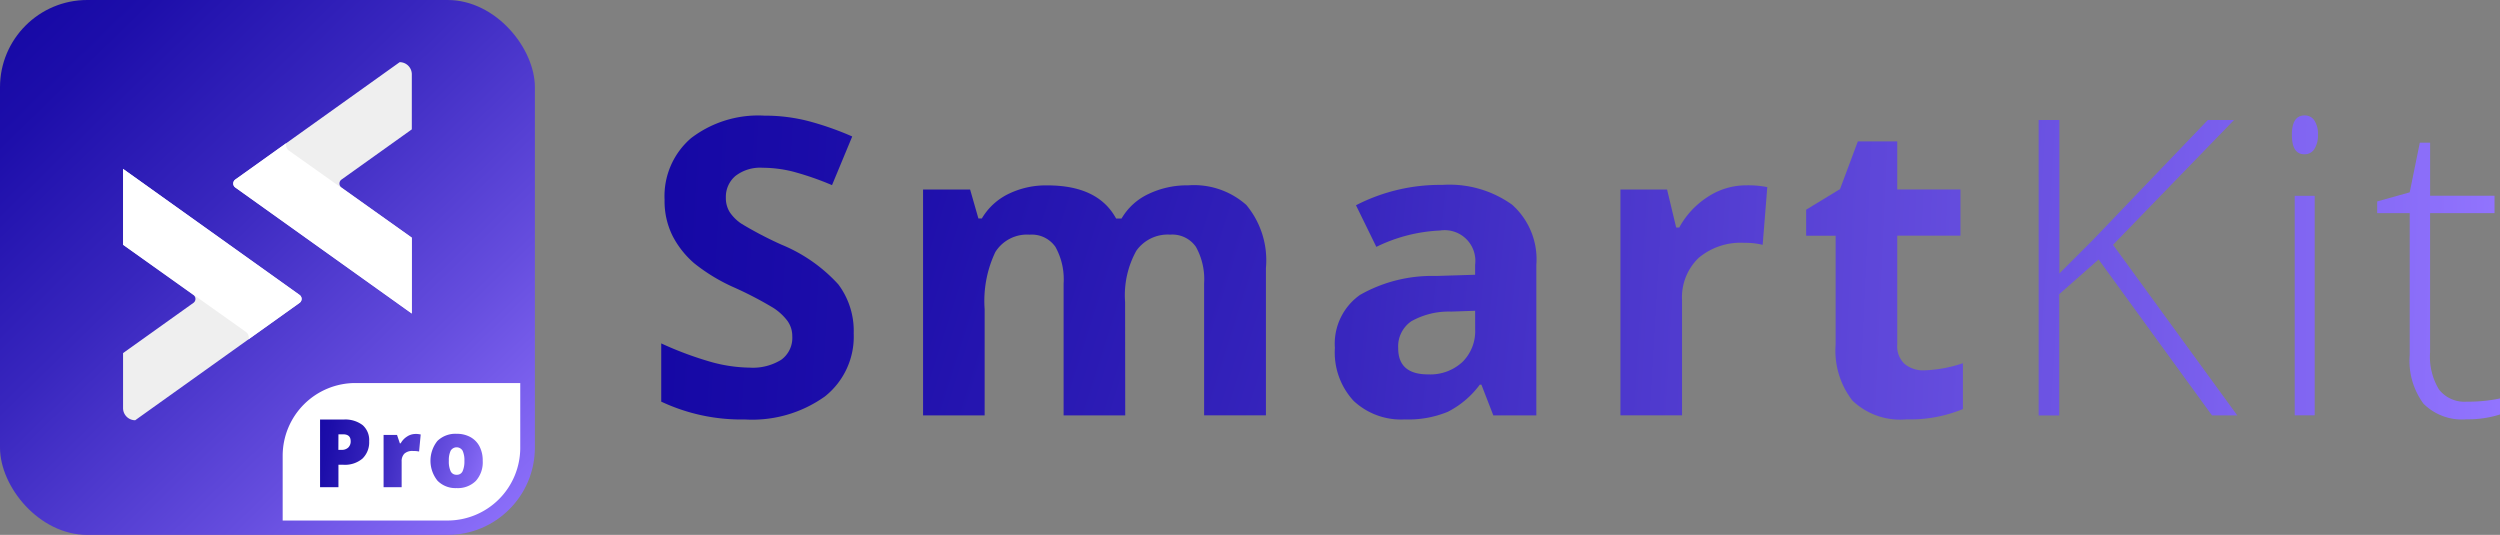 <svg xmlns="http://www.w3.org/2000/svg" xmlns:xlink="http://www.w3.org/1999/xlink" width="140.216" height="30" viewBox="0 0 140.216 30">
    <rect x="0" y="0" width="140.216" height="30" fill="#808080" stroke="none"/>
    <defs>
        <linearGradient id="ynnkbmkxea" x1="-.007" y1="-.021" x2="1.004" y2="1.018" gradientUnits="objectBoundingBox">
            <stop offset="0" stop-color="#1306a3"/>
            <stop offset=".145" stop-color="#1d0eaa"/>
            <stop offset=".394" stop-color="#3826be"/>
            <stop offset=".715" stop-color="#654dde"/>
            <stop offset="1" stop-color="#9375ff"/>
        </linearGradient>
        <linearGradient id="wd4sxyzwzb" x1="-.383" y1=".305" x2="3.334" y2="1.339" xlink:href="#ynnkbmkxea"/>
        <linearGradient id="7tlwgs6irc" x1="-2.054" y1="-.177" x2="2.858" y2="1.135" xlink:href="#ynnkbmkxea"/>
        <linearGradient id="n7n4z210cd" x1="-2.223" y1="-.506" x2="1.264" y2=".783" xlink:href="#ynnkbmkxea"/>
        <linearGradient id="9icpzoc4re" x1="-.339" y1=".426" x2="9.468" y2="1.313" xlink:href="#ynnkbmkxea"/>
        <linearGradient id="t1o7py5v9f" x1="-.949" y1=".213" x2="4.555" y2="1.383" xlink:href="#ynnkbmkxea"/>
        <linearGradient id="d3lkpnl3eg" x1="-3.628" y1="0" x2="5.747" y2="1.148" xlink:href="#ynnkbmkxea"/>
        <linearGradient id="1d0hkc0mzh" x1="-6.882" y1="-.168" x2="5.974" y2="1.002" xlink:href="#ynnkbmkxea"/>
        <linearGradient id="olbevzr2gi" x1="-7.588" y1="-.157" x2="4.456" y2=".811" xlink:href="#ynnkbmkxea"/>
        <linearGradient id="efad0bxaij" x1="-7.128" y1="-.23" x2="2.379" y2=".681" xlink:href="#ynnkbmkxea"/>
        <linearGradient id="awsjnsxh5k" x1="-63.886" y1="-.295" x2="8.552" y2=".602" xlink:href="#ynnkbmkxea"/>
        <linearGradient id="4x5b5di2ml" x1="-14.246" y1="-.436" x2="1.126" y2=".536" xlink:href="#ynnkbmkxea"/>
    </defs>
    <rect width="30" height="30" rx="4.896" style="fill:url(#ynnkbmkxea)"/>
    <path data-name="back" d="M4.08 0h9.245v3.631a4.08 4.08 0 0 1-4.08 4.08H0V4.08A4.08 4.08 0 0 1 4.08 0z" transform="translate(15.854 21.483)" style="fill:#fff"/>
    <path data-name="Path 1996" d="M212.623 116.753a1.271 1.271 0 0 1-.375.979 1.512 1.512 0 0 1-1.061.347h-.287v1.257h-1.031v-3.792h1.312a1.6 1.6 0 0 1 1.079.314 1.119 1.119 0 0 1 .364.894zm-1.727.49h.187a.511.511 0 0 0 .367-.13.472.472 0 0 0 .136-.358q0-.384-.425-.384h-.261z" transform="translate(-191.918 -92.012)" style="fill:url(#wd4sxyzwzb)"/>
    <path data-name="Path 1997" d="M218.734 117.142a1.462 1.462 0 0 1 .251.021l.057.011-.091.957a1.509 1.509 0 0 0-.345-.031.653.653 0 0 0-.482.152.594.594 0 0 0-.151.437v1.444h-1.013V117.2h.754l.158.469h.049a1.017 1.017 0 0 1 .355-.378.846.846 0 0 1 .458-.145z" transform="translate(-195.446 -92.806)" style="fill:url(#7tlwgs6irc)"/>
    <path data-name="Path 1998" d="M225.126 118.657a1.557 1.557 0 0 1-.388 1.124 1.435 1.435 0 0 1-1.085.4 1.405 1.405 0 0 1-1.061-.412 1.784 1.784 0 0 1-.008-2.232 1.448 1.448 0 0 1 1.088-.4 1.556 1.556 0 0 1 .765.184 1.257 1.257 0 0 1 .512.528 1.7 1.7 0 0 1 .177.808zm-1.9 0a1.306 1.306 0 0 0 .1.577.352.352 0 0 0 .339.2.343.343 0 0 0 .334-.2 1.361 1.361 0 0 0 .1-.577 1.285 1.285 0 0 0-.1-.571.39.39 0 0 0-.672 0 1.249 1.249 0 0 0-.1.571z" transform="translate(-198.052 -92.806)" style="fill:url(#n7n4z210cd)"/>
    <g>
        <path data-name="Path 10" d="m197.769 95.079-9.212 6.579a.681.681 0 0 1-.681-.68v-3.087l3.946-2.816a.272.272 0 0 0 .064-.379.278.278 0 0 0-.064-.064l-3.946-2.815v-4.254l9.893 7.064a.273.273 0 0 1 .074.378.278.278 0 0 1-.074.074z" transform="translate(-180.974 -78.088)" style="fill:#efefef"/>
        <path data-name="Path 11" d="m197.769 95.079-2.856 2.04a.386.386 0 0 0-.151-.418l-6.884-4.887v-4.253l9.893 7.064a.273.273 0 0 1 .074.378.278.278 0 0 1-.074.074z" transform="translate(-180.974 -78.088)" style="fill:#fff"/>
        <path data-name="Path 12" d="m200.3 82.225 9.212-6.58a.681.681 0 0 1 .681.681v3.088l-3.946 2.817a.273.273 0 0 0-.063.379.276.276 0 0 0 .063.063l3.947 2.815v4.254l-9.894-7.065a.272.272 0 0 1-.076-.377.267.267 0 0 1 .075-.076z" transform="translate(-187.096 -72.158)" style="fill:#efefef"/>
        <path data-name="Path 13" d="m200.3 86.718 2.856-2.04a.387.387 0 0 0 .149.424l6.886 4.88v4.254l-9.891-7.064a.272.272 0 0 1 0-.452z" transform="translate(-187.097 -76.652)" style="fill:#fff"/>
    </g>
    <g>
        <path data-name="Path 1988" d="M134.88 156.839a4.281 4.281 0 0 1-1.614 3.535 7.013 7.013 0 0 1-4.492 1.292 10.542 10.542 0 0 1-4.689-1V157.4a19.347 19.347 0 0 0 2.837 1.053 8.415 8.415 0 0 0 2.122.306 3.019 3.019 0 0 0 1.773-.442 1.512 1.512 0 0 0 .618-1.314 1.451 1.451 0 0 0-.272-.867 3.05 3.05 0 0 0-.8-.734 20.575 20.575 0 0 0-2.147-1.121 10.158 10.158 0 0 1-2.277-1.371 5.146 5.146 0 0 1-1.213-1.53 4.361 4.361 0 0 1-.453-2.04 4.281 4.281 0 0 1 1.49-3.456 6.192 6.192 0 0 1 4.118-1.257 9.714 9.714 0 0 1 2.463.306 16.881 16.881 0 0 1 2.453.861l-1.133 2.729a16.564 16.564 0 0 0-2.192-.759 7.061 7.061 0 0 0-1.7-.215 2.261 2.261 0 0 0-1.53.464 1.533 1.533 0 0 0-.532 1.213 1.494 1.494 0 0 0 .215.81 2.361 2.361 0 0 0 .685.668 21.08 21.08 0 0 0 2.226 1.161 8.862 8.862 0 0 1 3.182 2.226 4.342 4.342 0 0 1 .862 2.748z" transform="translate(-86.999 -138.14)" style="fill:url(#9icpzoc4re)"/>
        <path data-name="Path 1989" d="M158.149 163.571h-3.456v-7.394a3.728 3.728 0 0 0-.459-2.056 1.614 1.614 0 0 0-1.444-.685 2.094 2.094 0 0 0-1.926.974 6.392 6.392 0 0 0-.6 3.206v5.957h-3.454v-12.667h2.64l.464 1.621h.193a3.509 3.509 0 0 1 1.469-1.365 4.782 4.782 0 0 1 2.209-.49q2.844 0 3.852 1.858h.306a3.42 3.42 0 0 1 1.5-1.371 5 5 0 0 1 2.237-.49 4.414 4.414 0 0 1 3.26 1.1 4.849 4.849 0 0 1 1.1 3.541v8.258h-3.467v-7.393a3.728 3.728 0 0 0-.459-2.056 1.614 1.614 0 0 0-1.444-.685 2.156 2.156 0 0 0-1.9.907 5.141 5.141 0 0 0-.628 2.877z" transform="translate(-95.039 -140.274)" style="fill:url(#t1o7py5v9f)"/>
        <path data-name="Path 1990" d="m191.443 163.559-.668-1.723h-.091a5.1 5.1 0 0 1-1.8 1.524 5.8 5.8 0 0 1-2.407.425 3.892 3.892 0 0 1-2.872-1.043 4 4 0 0 1-1.048-2.969 3.346 3.346 0 0 1 1.411-2.973 8.172 8.172 0 0 1 4.254-1.061l2.2-.068v-.555a1.723 1.723 0 0 0-1.971-1.926 8.982 8.982 0 0 0-3.569.917l-1.142-2.334a10.3 10.3 0 0 1 4.849-1.142 6.038 6.038 0 0 1 3.908 1.111 4.1 4.1 0 0 1 1.359 3.376v8.44zm-1.02-5.868-1.337.046a4.285 4.285 0 0 0-2.243.543 1.707 1.707 0 0 0-.734 1.518q0 1.461 1.676 1.461a2.656 2.656 0 0 0 1.921-.691 2.428 2.428 0 0 0 .719-1.835z" transform="translate(-107.688 -140.261)" style="fill:url(#d3lkpnl3eg)"/>
        <path data-name="Path 1991" d="M214.408 150.668a5.57 5.57 0 0 1 1.167.1l-.26 3.239a3.965 3.965 0 0 0-1.019-.113 3.661 3.661 0 0 0-2.578.85 3.07 3.07 0 0 0-.924 2.379v6.446h-3.456v-12.663h2.617l.51 2.13h.17a4.754 4.754 0 0 1 1.592-1.714 3.917 3.917 0 0 1 2.181-.654z" transform="translate(-116.454 -140.274)" style="fill:url(#1d0hkc0mzh)"/>
        <path data-name="Path 1992" d="M230.073 159.7a7.493 7.493 0 0 0 2.175-.4v2.572a7.761 7.761 0 0 1-3.173.578 3.879 3.879 0 0 1-3.019-1.049 4.56 4.56 0 0 1-.946-3.144v-6.106h-1.654v-1.461l1.9-1.156 1-2.673h2.21v2.693h3.545v2.594h-3.545v6.106a1.346 1.346 0 0 0 .414 1.088 1.632 1.632 0 0 0 1.093.358z" transform="translate(-122.156 -138.929)" style="fill:url(#olbevzr2gi)"/>
        <path data-name="Path 1993" d="M254.777 161.569h-1.418L247 152.823l-2.209 1.949v6.8h-1.154V145h1.163v8.609l1.835-1.835 6.492-6.773h1.469l-6.786 7z" transform="translate(-129.297 -138.271)" style="fill:url(#efad0bxaij)"/>
        <path data-name="Path 1994" d="M265.614 145.69q0-1.088.714-1.087a.635.635 0 0 1 .549.283 1.392 1.392 0 0 1 .2.8 1.428 1.428 0 0 1-.2.8.628.628 0 0 1-.549.295q-.714.012-.714-1.091zm1.28 15.735h-1.121v-12.314h1.121z" transform="translate(-137.071 -138.129)" style="fill:url(#awsjnsxh5k)"/>
        <path data-name="Path 1995" d="M278.049 161.493a8.391 8.391 0 0 0 1.858-.181v.9a5.942 5.942 0 0 1-1.881.272 3.06 3.06 0 0 1-2.407-.872 4.049 4.049 0 0 1-.776-2.742v-7.95h-1.824v-.657l1.824-.51.567-2.787h.578v2.979h3.612v.974h-3.614v7.794a3.553 3.553 0 0 0 .5 2.1 1.808 1.808 0 0 0 1.563.68z" transform="translate(-139.691 -138.966)" style="fill:url(#4x5b5di2ml)"/>
    </g>
</svg>
